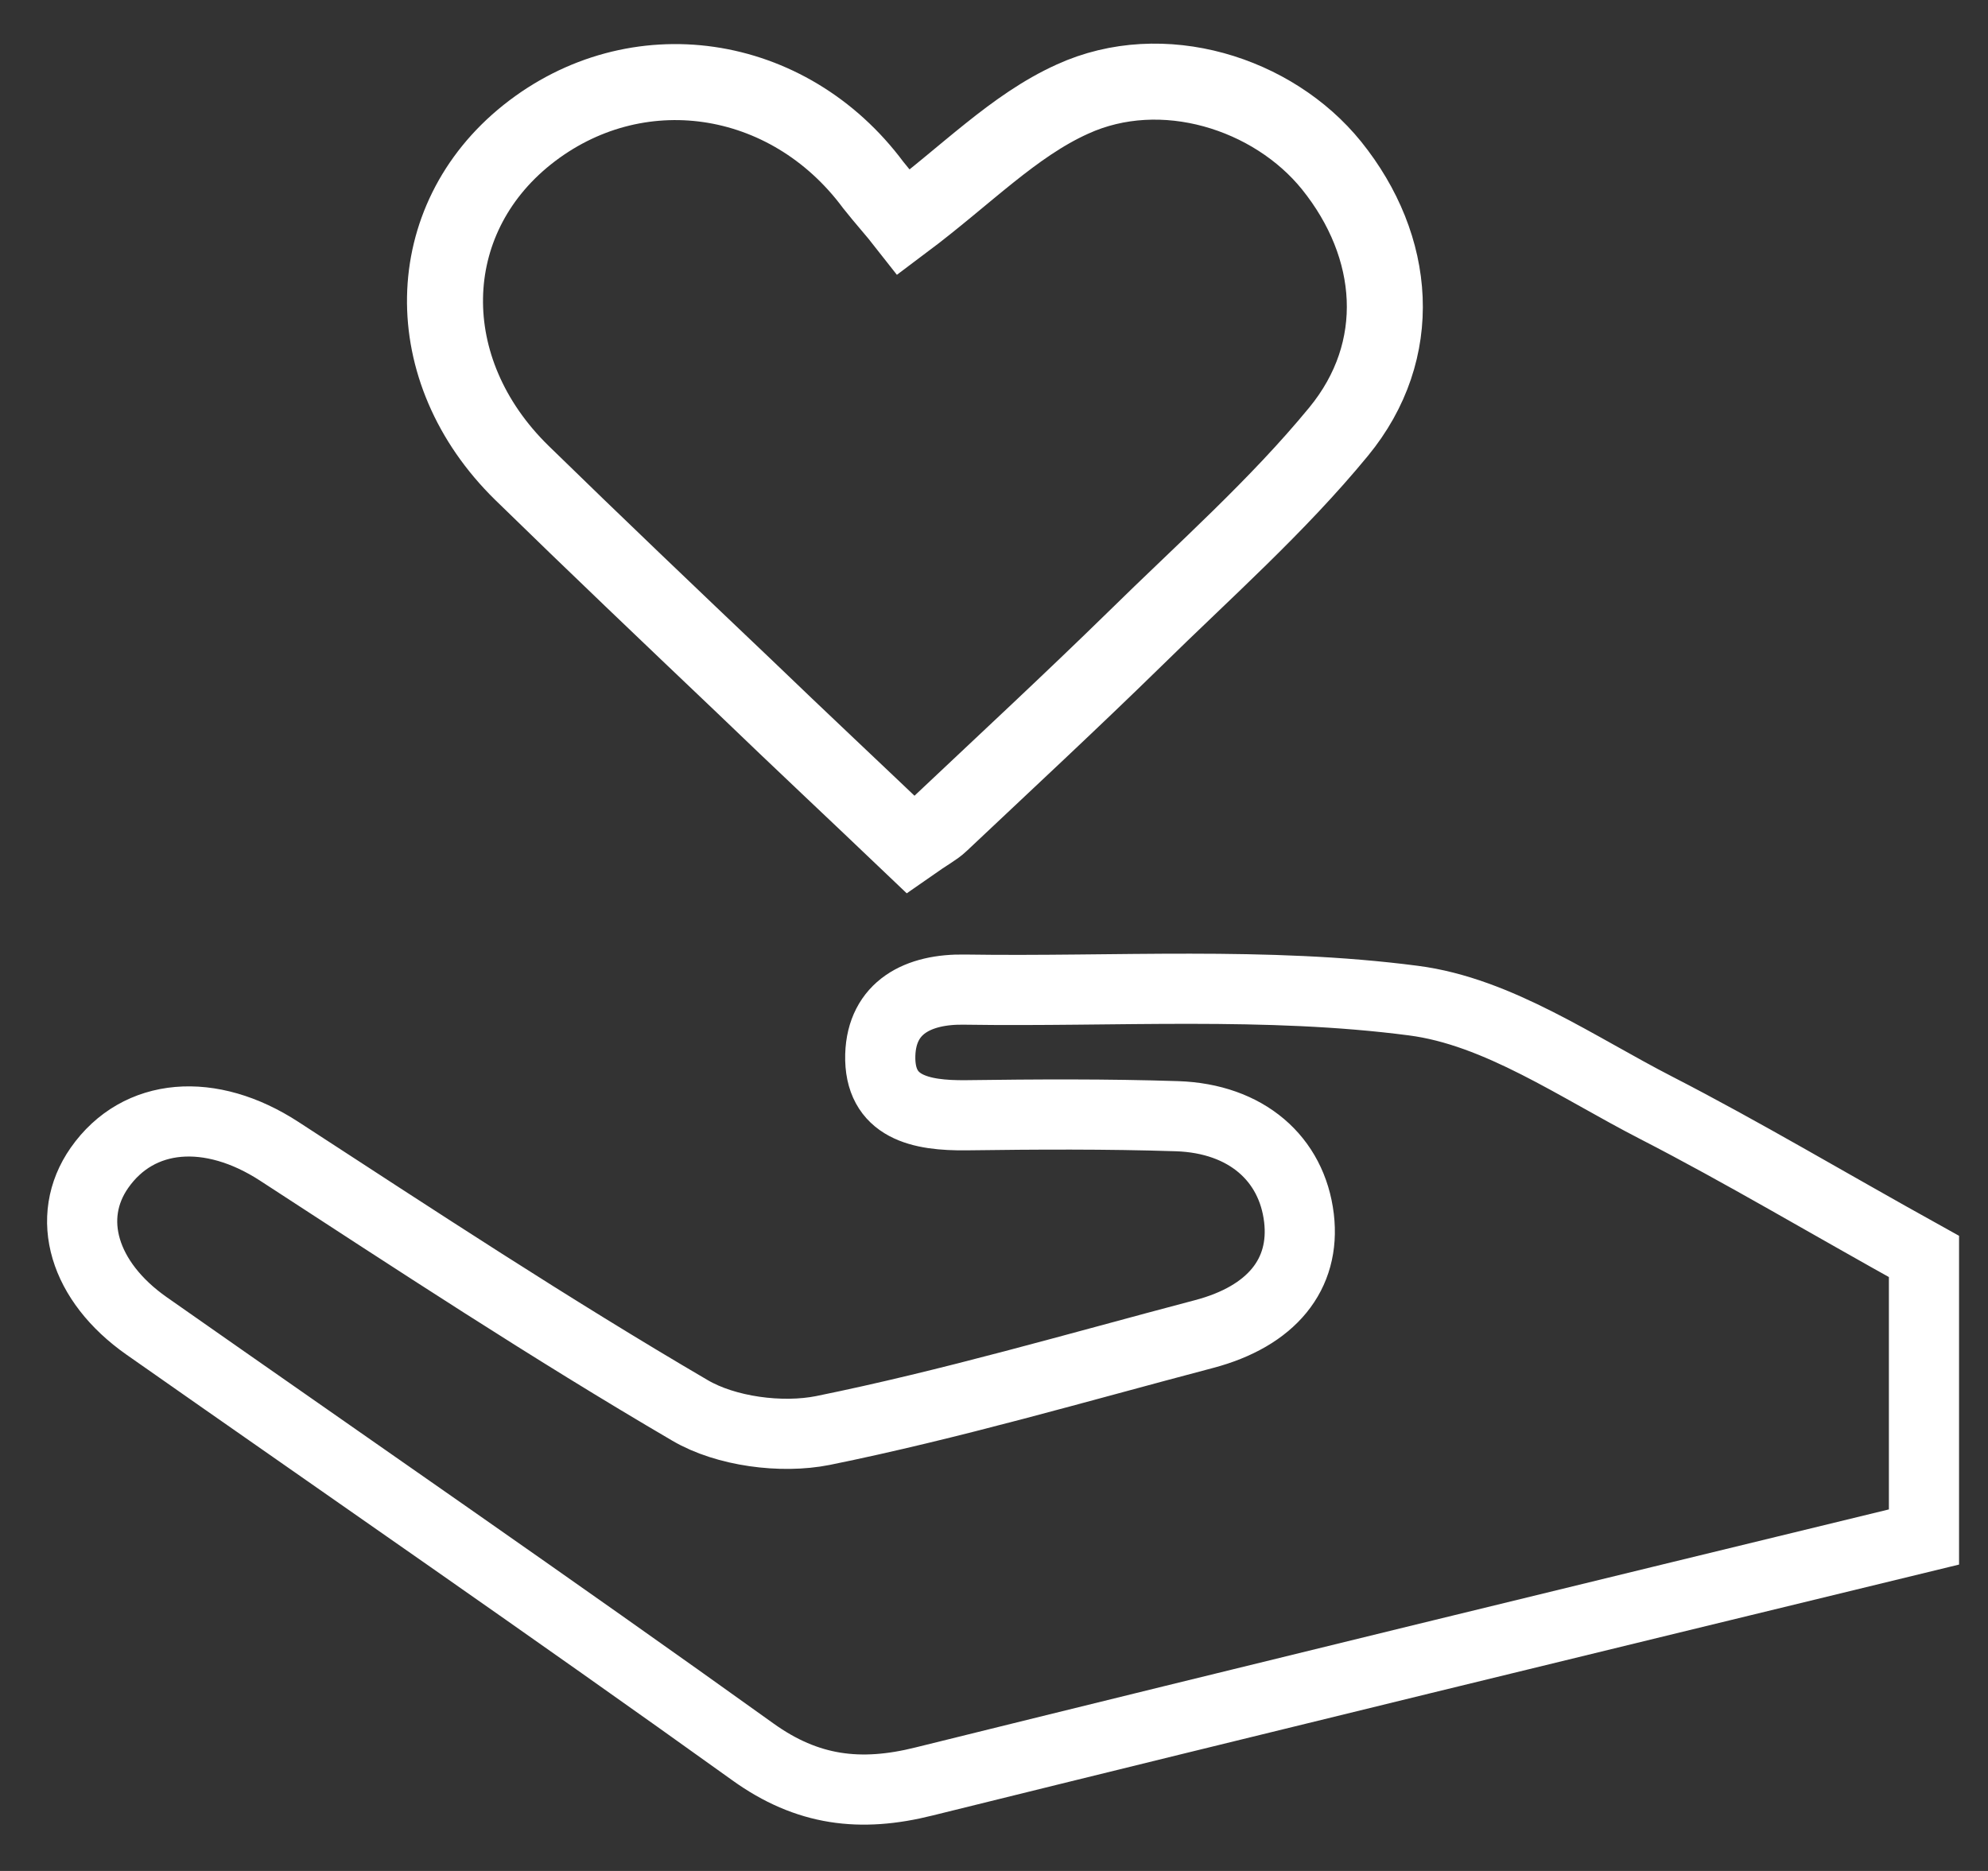 <svg width="34" height="32" viewBox="0 0 34 32" fill="none" xmlns="http://www.w3.org/2000/svg">
<rect x="0" y="0" width="34" height="32" fill="#333333" stroke="none"/>
<path d="M32.905 21.49C32.905 22.857 32.905 24.616 32.905 26.288C27.121 27.694 21.459 29.07 15.805 30.469C14.717 30.742 13.807 30.633 12.873 29.961C9.441 27.499 5.962 25.1 2.506 22.677C1.427 21.919 1.105 20.826 1.701 19.974C2.369 19.02 3.602 18.927 4.777 19.692C7.097 21.201 9.409 22.724 11.801 24.123C12.413 24.483 13.364 24.608 14.073 24.467C16.264 24.022 18.422 23.389 20.589 22.818C21.749 22.513 22.329 21.794 22.216 20.833C22.095 19.817 21.314 19.13 20.13 19.091C18.93 19.052 17.721 19.059 16.521 19.075C15.748 19.083 15.031 18.942 15.055 18.044C15.08 17.231 15.7 16.91 16.505 16.926C19.067 16.965 21.652 16.785 24.173 17.114C25.623 17.301 26.976 18.255 28.33 18.95C29.804 19.708 31.229 20.56 32.905 21.49Z" stroke="white" stroke-width="1.2" stroke-miterlimit="10"/>
<path d="M15.459 3.798C16.522 3.001 17.335 2.149 18.342 1.695C19.881 0.992 21.773 1.594 22.772 2.829C23.892 4.22 24.037 5.993 22.893 7.384C21.846 8.658 20.589 9.768 19.405 10.932C18.318 11.995 17.198 13.034 16.087 14.082C15.99 14.175 15.861 14.238 15.571 14.441C14.637 13.55 13.678 12.652 12.728 11.737C11.455 10.526 10.183 9.315 8.926 8.088C7.13 6.33 7.186 3.766 9.015 2.305C10.867 0.828 13.477 1.203 14.935 3.165C15.12 3.399 15.33 3.633 15.459 3.798Z" stroke="white" stroke-width="1.3" stroke-miterlimit="10"/>
</svg>
